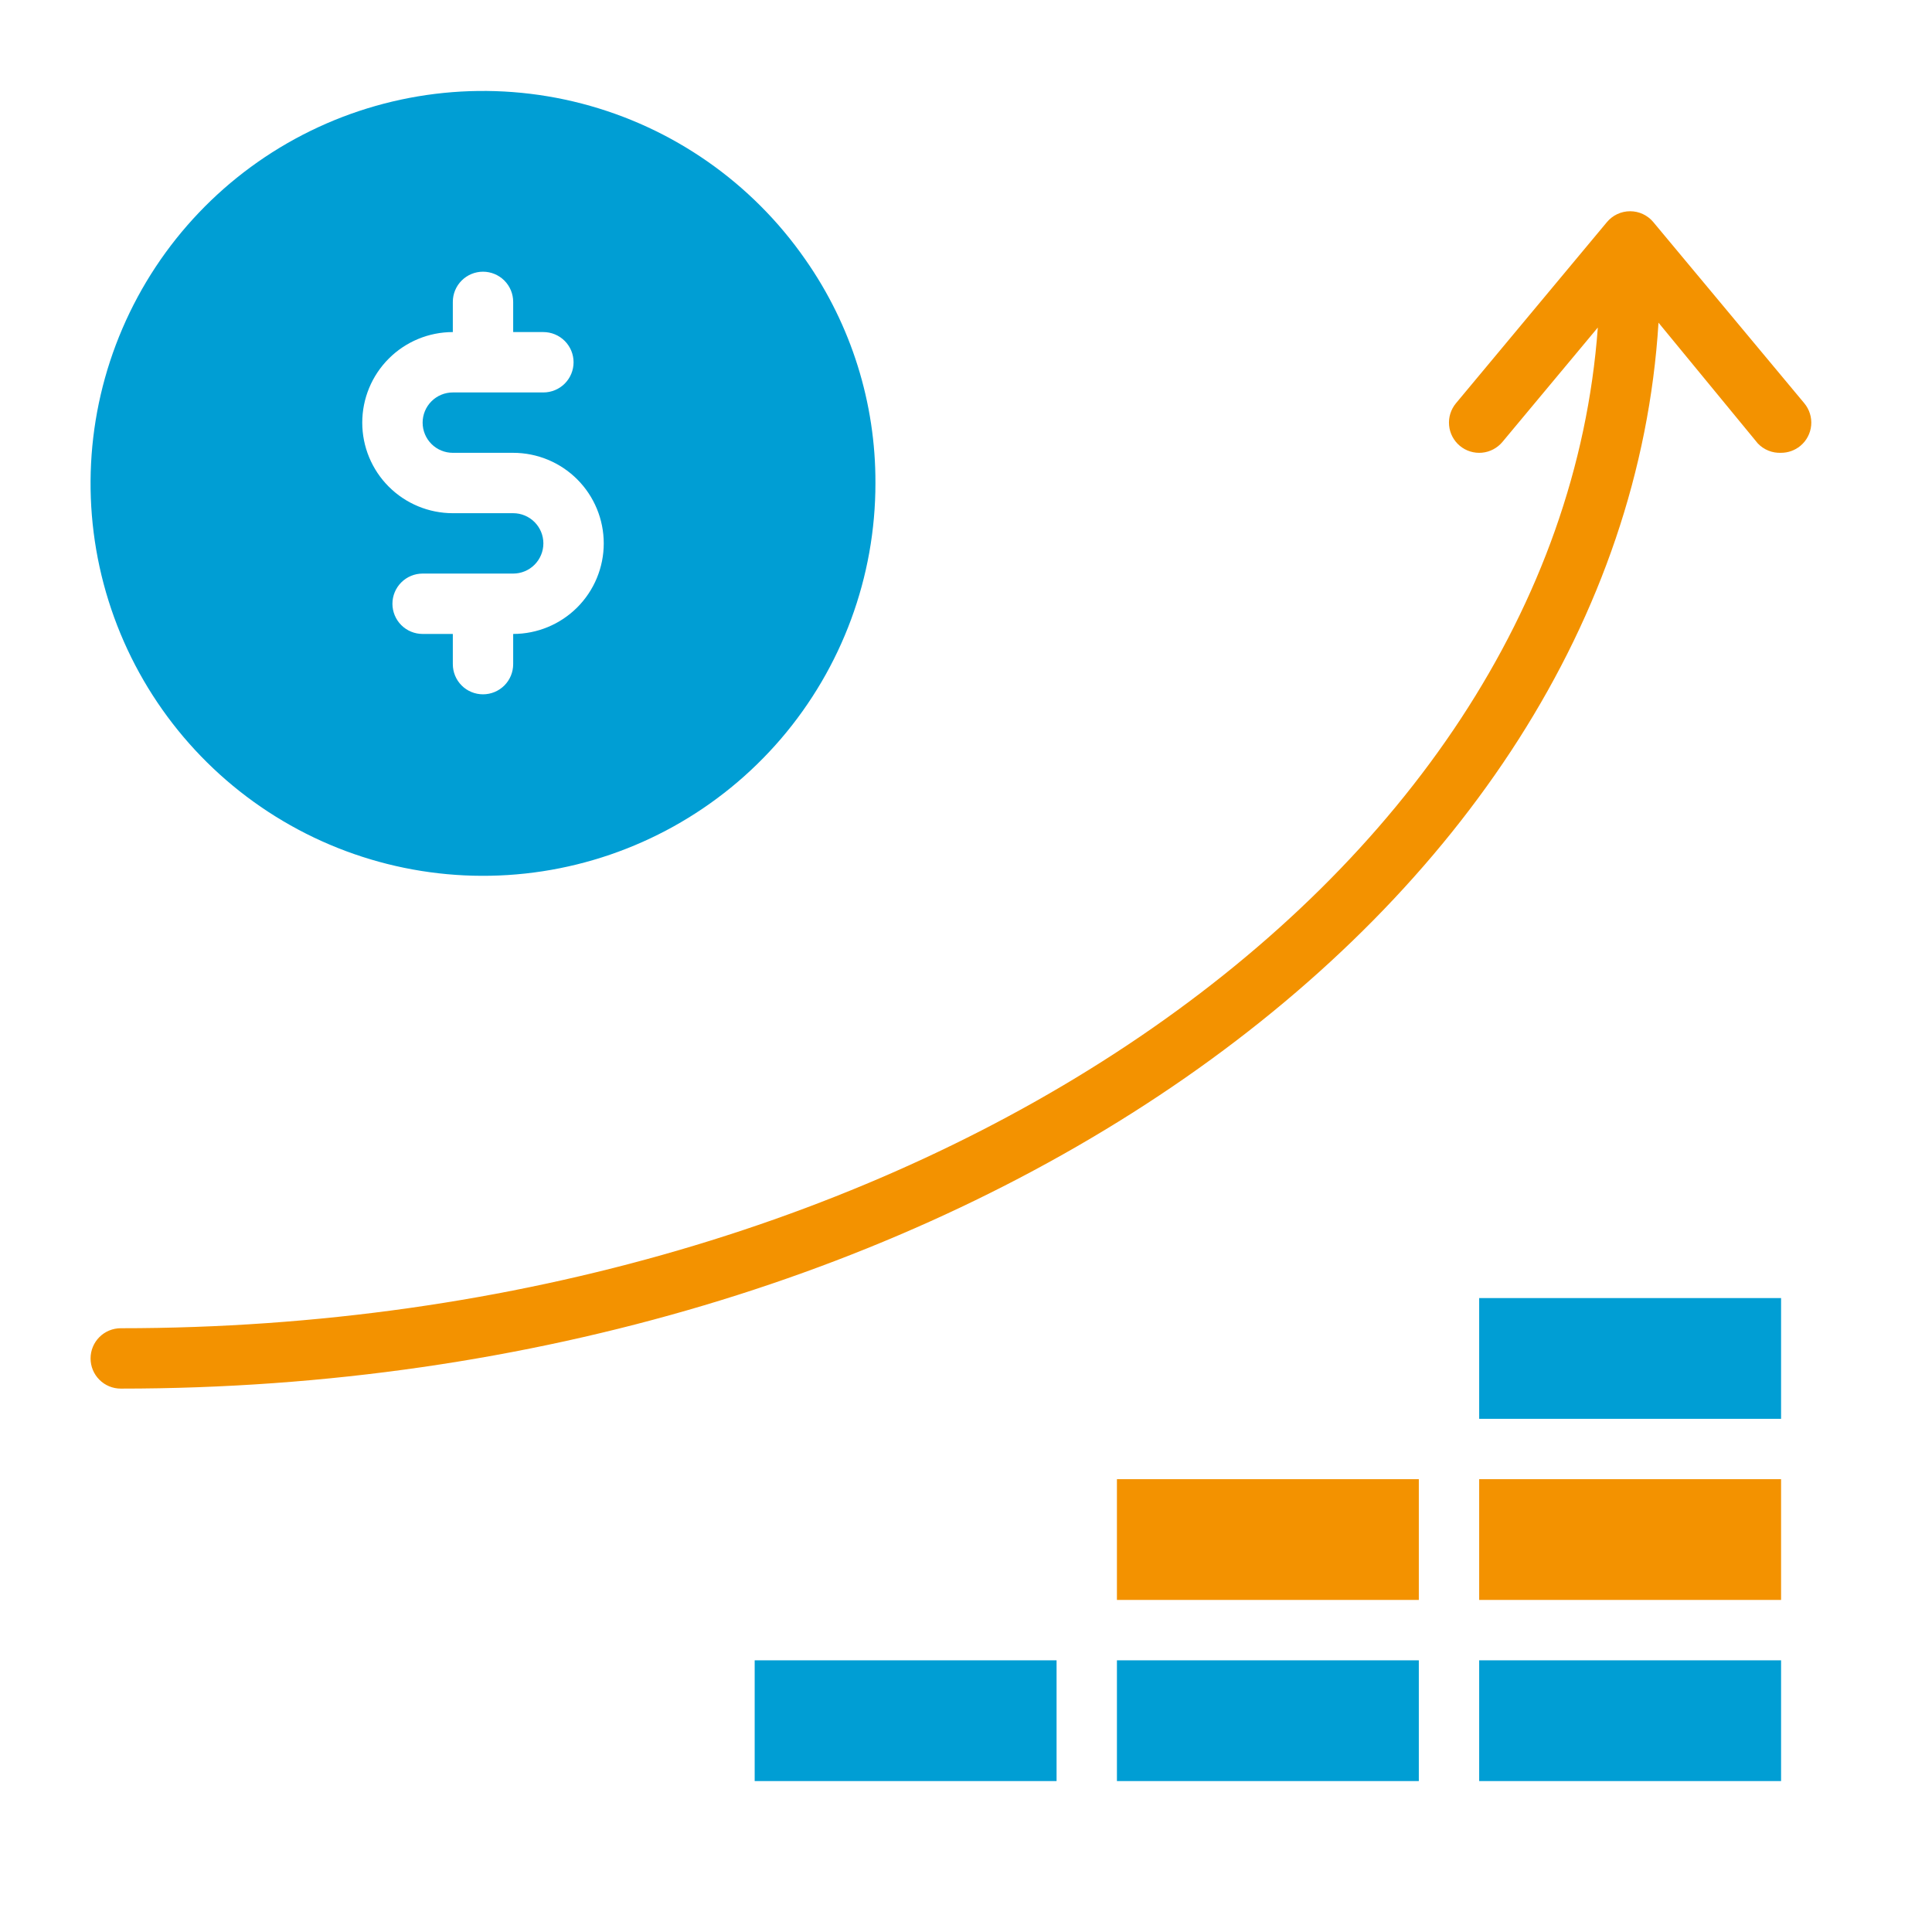 <svg width="100" height="100" viewBox="0 0 100 100" fill="none" xmlns="http://www.w3.org/2000/svg">
<path d="M41.688 13.438C38.919 9.449 34.812 6.583 30.113 5.361C25.413 4.139 20.43 4.641 16.069 6.776C11.707 8.911 8.255 12.538 6.338 17C4.42 21.462 4.165 26.462 5.618 31.096C7.07 35.73 10.135 39.69 14.257 42.258C18.378 44.827 23.283 45.834 28.083 45.097C32.883 44.36 37.26 41.927 40.421 38.241C43.581 34.554 45.317 29.857 45.312 25.001C45.326 20.865 44.06 16.826 41.688 13.438ZM26.562 32.813V34.376C26.562 34.79 26.398 35.188 26.105 35.481C25.812 35.774 25.414 35.938 25 35.938C24.586 35.938 24.188 35.774 23.895 35.481C23.602 35.188 23.438 34.79 23.438 34.376V32.813H21.875C21.461 32.813 21.063 32.649 20.77 32.356C20.477 32.063 20.312 31.665 20.312 31.251C20.312 30.836 20.477 30.439 20.77 30.146C21.063 29.853 21.461 29.688 21.875 29.688H26.562C26.977 29.688 27.374 29.524 27.667 29.231C27.96 28.938 28.125 28.54 28.125 28.126C28.125 27.711 27.96 27.314 27.667 27.021C27.374 26.728 26.977 26.563 26.562 26.563H23.438C22.194 26.563 21.002 26.069 20.123 25.19C19.244 24.311 18.75 23.119 18.75 21.876C18.75 20.633 19.244 19.44 20.123 18.561C21.002 17.682 22.194 17.188 23.438 17.188V15.626C23.438 15.211 23.602 14.814 23.895 14.521C24.188 14.228 24.586 14.063 25 14.063C25.414 14.063 25.812 14.228 26.105 14.521C26.398 14.814 26.562 15.211 26.562 15.626V17.188H28.125C28.539 17.188 28.937 17.353 29.23 17.646C29.523 17.939 29.688 18.336 29.688 18.751C29.688 19.165 29.523 19.563 29.23 19.856C28.937 20.149 28.539 20.313 28.125 20.313H23.438C23.023 20.313 22.626 20.478 22.333 20.771C22.04 21.064 21.875 21.461 21.875 21.876C21.875 22.29 22.04 22.688 22.333 22.981C22.626 23.274 23.023 23.438 23.438 23.438H26.562C27.806 23.438 28.998 23.932 29.877 24.811C30.756 25.69 31.25 26.883 31.25 28.126C31.25 29.369 30.756 30.561 29.877 31.44C28.998 32.319 27.806 32.813 26.562 32.813Z" fill="#009ED4"/>
<path d="M54.688 85.938H39.062V92.188H54.688V85.938Z" fill="#009ED4"/>
<path d="M73.438 76.562H57.812V82.812H73.438V76.562Z" fill="#F39200"/>
<path d="M73.438 85.938H57.812V92.188H73.438V85.938Z" fill="#009ED4"/>
<path d="M92.188 76.562H76.562V82.812H92.188V76.562Z" fill="#F39200"/>
<path d="M92.188 67.188H76.562V73.438H92.188V67.188Z" fill="#009ED4"/>
<path d="M92.188 85.938H76.562V92.188H92.188V85.938Z" fill="#009ED4"/>
<path d="M85.844 16.702L90.984 22.952C91.138 23.114 91.326 23.242 91.533 23.325C91.741 23.409 91.964 23.447 92.188 23.437C92.553 23.437 92.906 23.31 93.188 23.077C93.346 22.946 93.477 22.785 93.572 22.603C93.668 22.421 93.727 22.223 93.746 22.018C93.765 21.813 93.743 21.607 93.682 21.411C93.621 21.214 93.522 21.032 93.391 20.874L85.578 11.499C85.431 11.322 85.248 11.18 85.04 11.082C84.832 10.984 84.605 10.934 84.375 10.934C84.145 10.934 83.918 10.984 83.71 11.082C83.502 11.18 83.319 11.322 83.172 11.499L75.359 20.874C75.228 21.032 75.129 21.215 75.068 21.411C75.007 21.607 74.986 21.813 75.005 22.018C75.023 22.222 75.082 22.421 75.178 22.603C75.274 22.785 75.404 22.946 75.562 23.077C75.721 23.209 75.903 23.308 76.099 23.368C76.295 23.429 76.501 23.451 76.706 23.432C76.911 23.413 77.11 23.354 77.291 23.258C77.473 23.163 77.634 23.032 77.766 22.874L82.703 16.952C80.594 45.765 47.109 68.749 6.25 68.749C5.836 68.749 5.438 68.914 5.145 69.207C4.852 69.5 4.688 69.897 4.688 70.312C4.688 70.726 4.852 71.124 5.145 71.416C5.438 71.71 5.836 71.874 6.25 71.874C48.969 71.874 83.938 47.358 85.844 16.702Z" fill="#F39200"/>
</svg>
